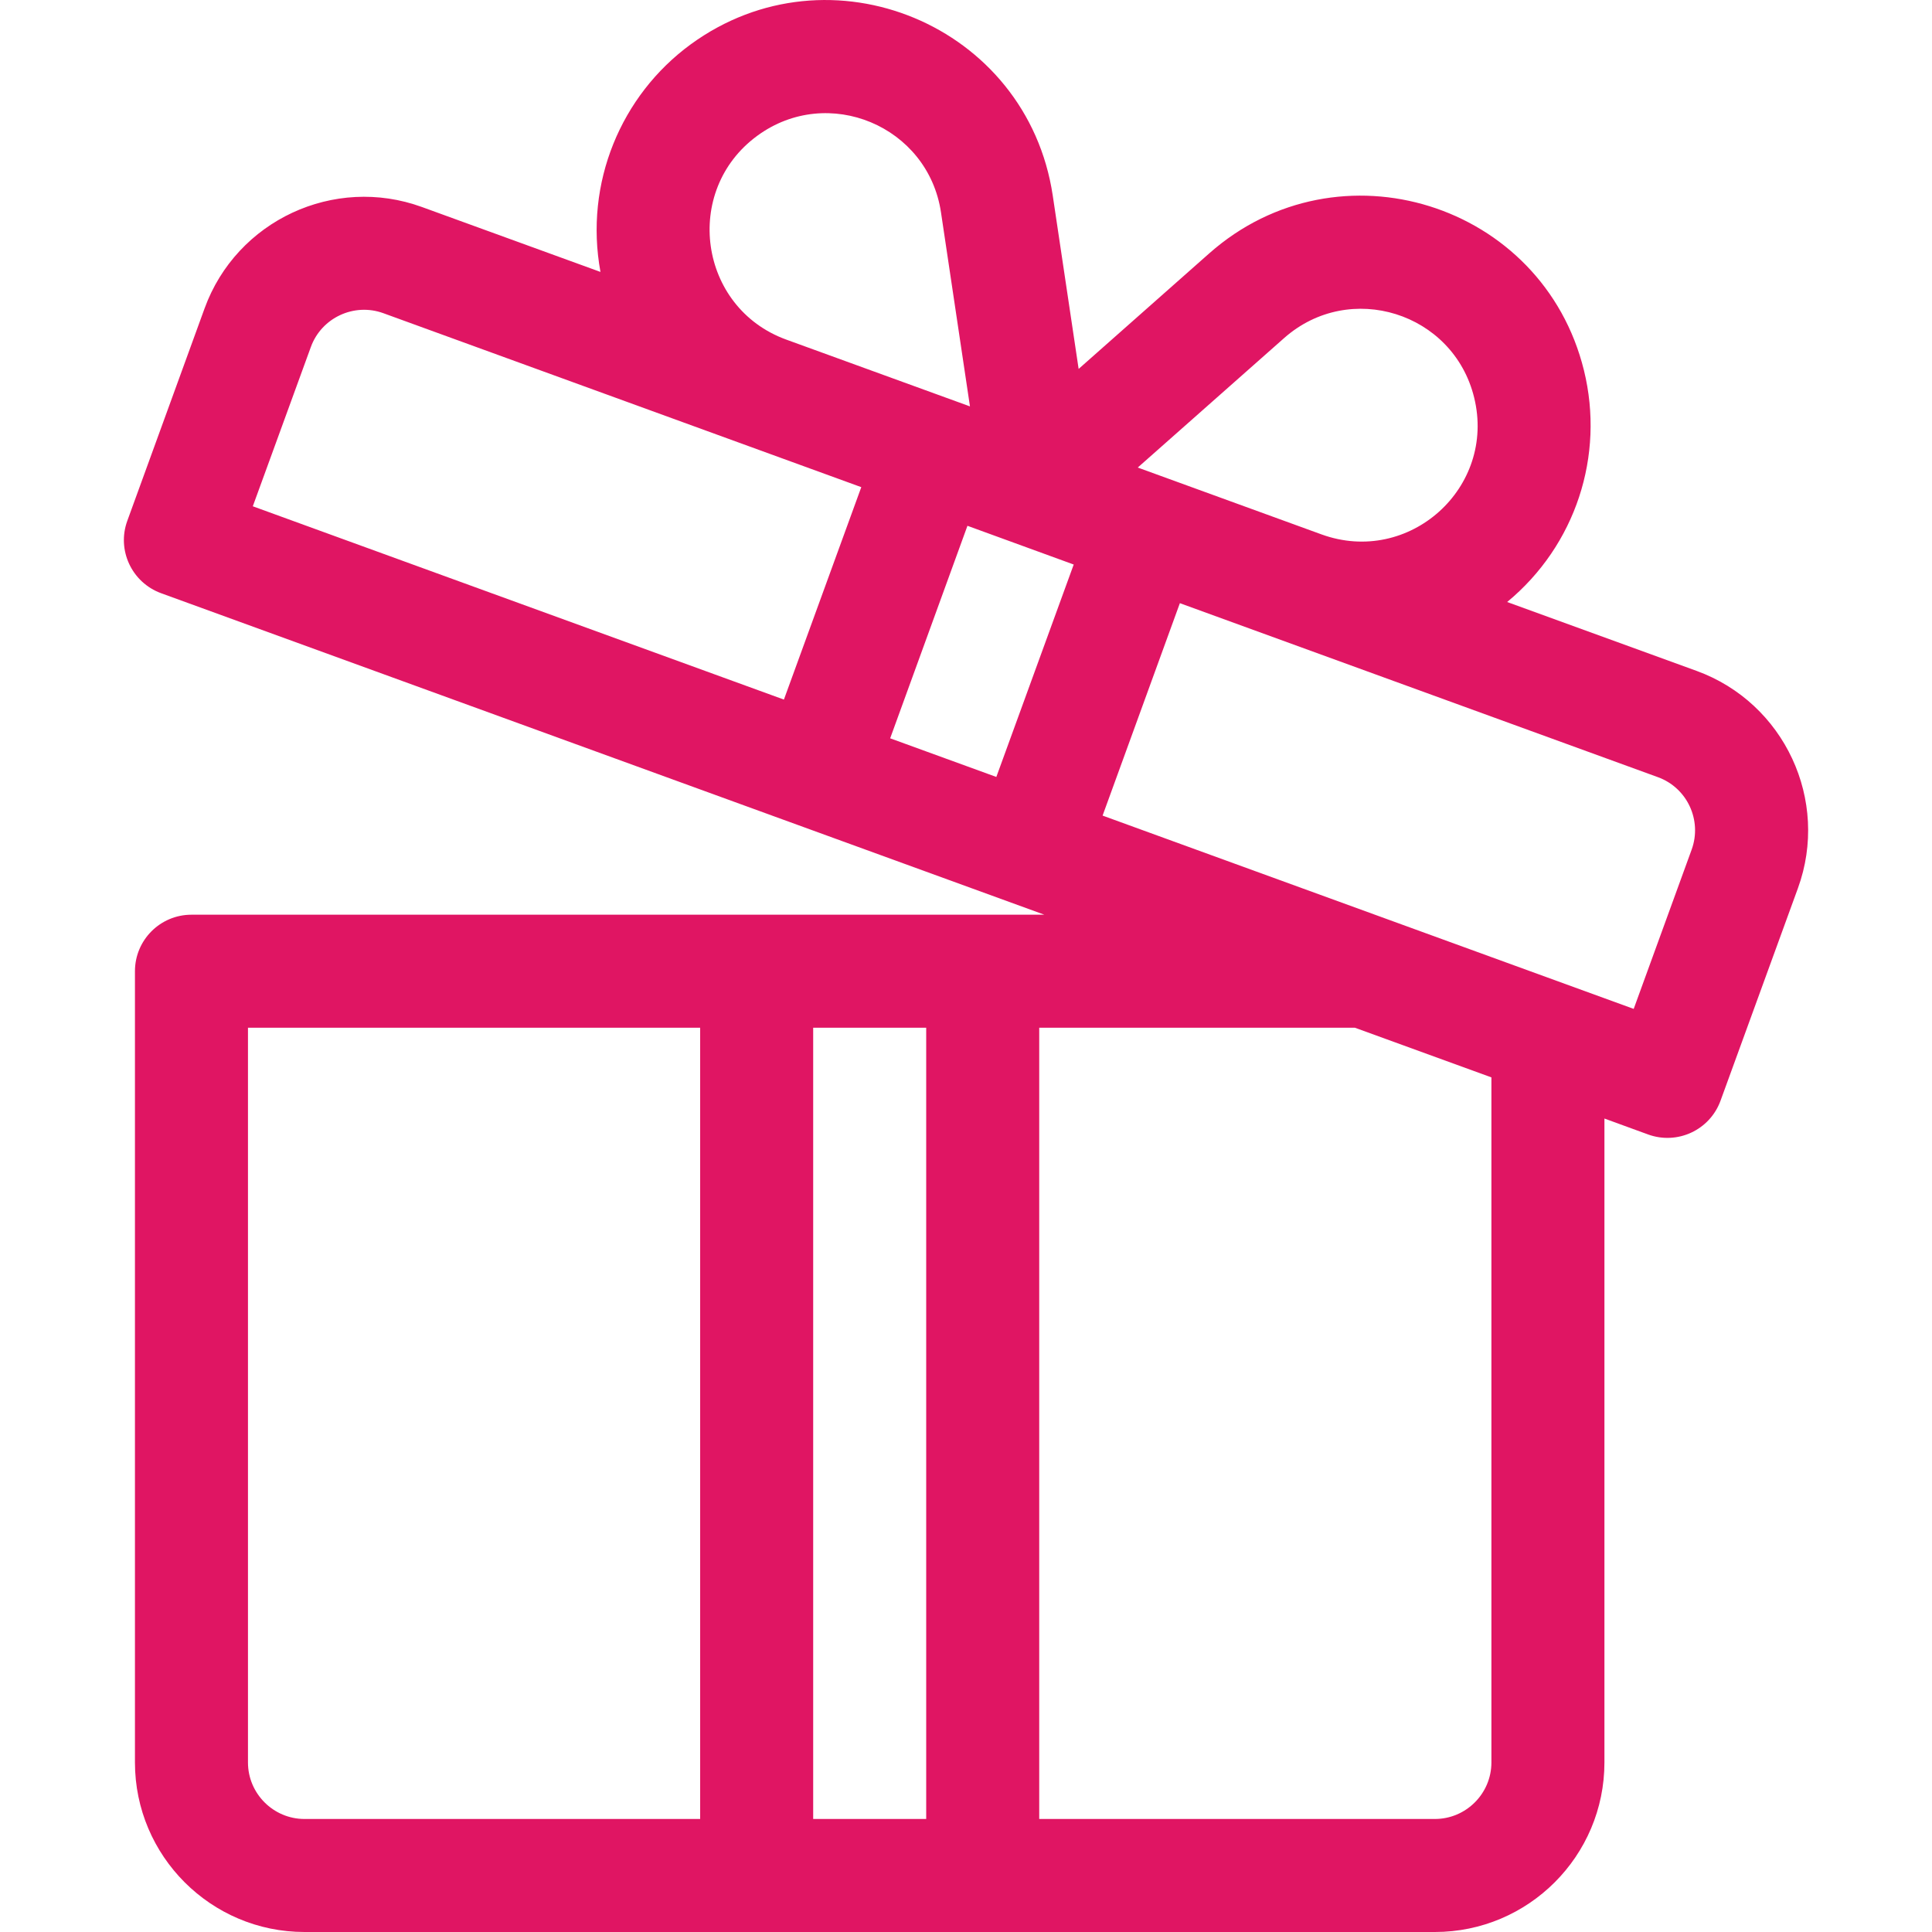 <svg width="20" height="20" viewBox="0 0 20 20" fill="none" xmlns="http://www.w3.org/2000/svg">
<g clip-path="url(#clip0)">
<path d="M17.563 6.945L15.602 6.232C16.311 5.646 16.614 4.717 16.397 3.834C15.97 2.1 13.855 1.441 12.519 2.622L11.166 3.819L10.898 2.024C10.633 0.258 8.588 -0.592 7.149 0.46C6.429 0.987 6.047 1.894 6.216 2.815L4.368 2.143C3.459 1.812 2.449 2.282 2.118 3.192L1.318 5.391C1.207 5.694 1.364 6.03 1.668 6.141C1.791 6.186 10.681 9.421 10.811 9.469C10.441 9.469 2.339 9.469 1.982 9.469C1.659 9.469 1.397 9.731 1.397 10.054V18.245C1.397 19.213 2.184 20 3.152 20H7.833H10.173H14.854C15.822 20 16.609 19.213 16.609 18.245V11.579L17.061 11.744C17.364 11.854 17.7 11.699 17.811 11.394L18.612 9.195C18.943 8.285 18.472 7.276 17.563 6.945ZM7.248 18.83H3.152C2.83 18.83 2.567 18.567 2.567 18.245V10.639H7.248V18.83ZM9.588 18.83H8.418V10.639H9.588V18.83ZM13.294 3.499C13.973 2.899 15.044 3.236 15.26 4.114C15.491 5.05 14.586 5.861 13.68 5.532C12.91 5.252 12.549 5.12 11.778 4.84L13.294 3.499ZM7.84 1.405C8.571 0.87 9.607 1.304 9.741 2.198L10.041 4.207C9.825 4.129 8.351 3.592 8.138 3.515C7.233 3.185 7.062 1.974 7.84 1.405ZM8.115 7.242L2.617 5.241L3.218 3.592C3.328 3.289 3.665 3.132 3.968 3.242C4.583 3.466 8.726 4.974 8.916 5.043L8.115 7.242ZM10.314 8.043L9.215 7.643L10.015 5.443L11.115 5.844L10.314 8.043ZM15.439 18.245C15.439 18.567 15.176 18.83 14.854 18.83H10.758V10.639H14.026L15.439 11.153V18.245H15.439ZM17.512 8.795L16.912 10.444L11.414 8.443L12.214 6.244L17.162 8.045C17.466 8.155 17.622 8.492 17.512 8.795Z" fill="#E01563"/>
</g>
<defs>
<clipPath id="clip0">
<rect width="20" height="20" fill="white"/>
</clipPath>
</defs>
</svg>
